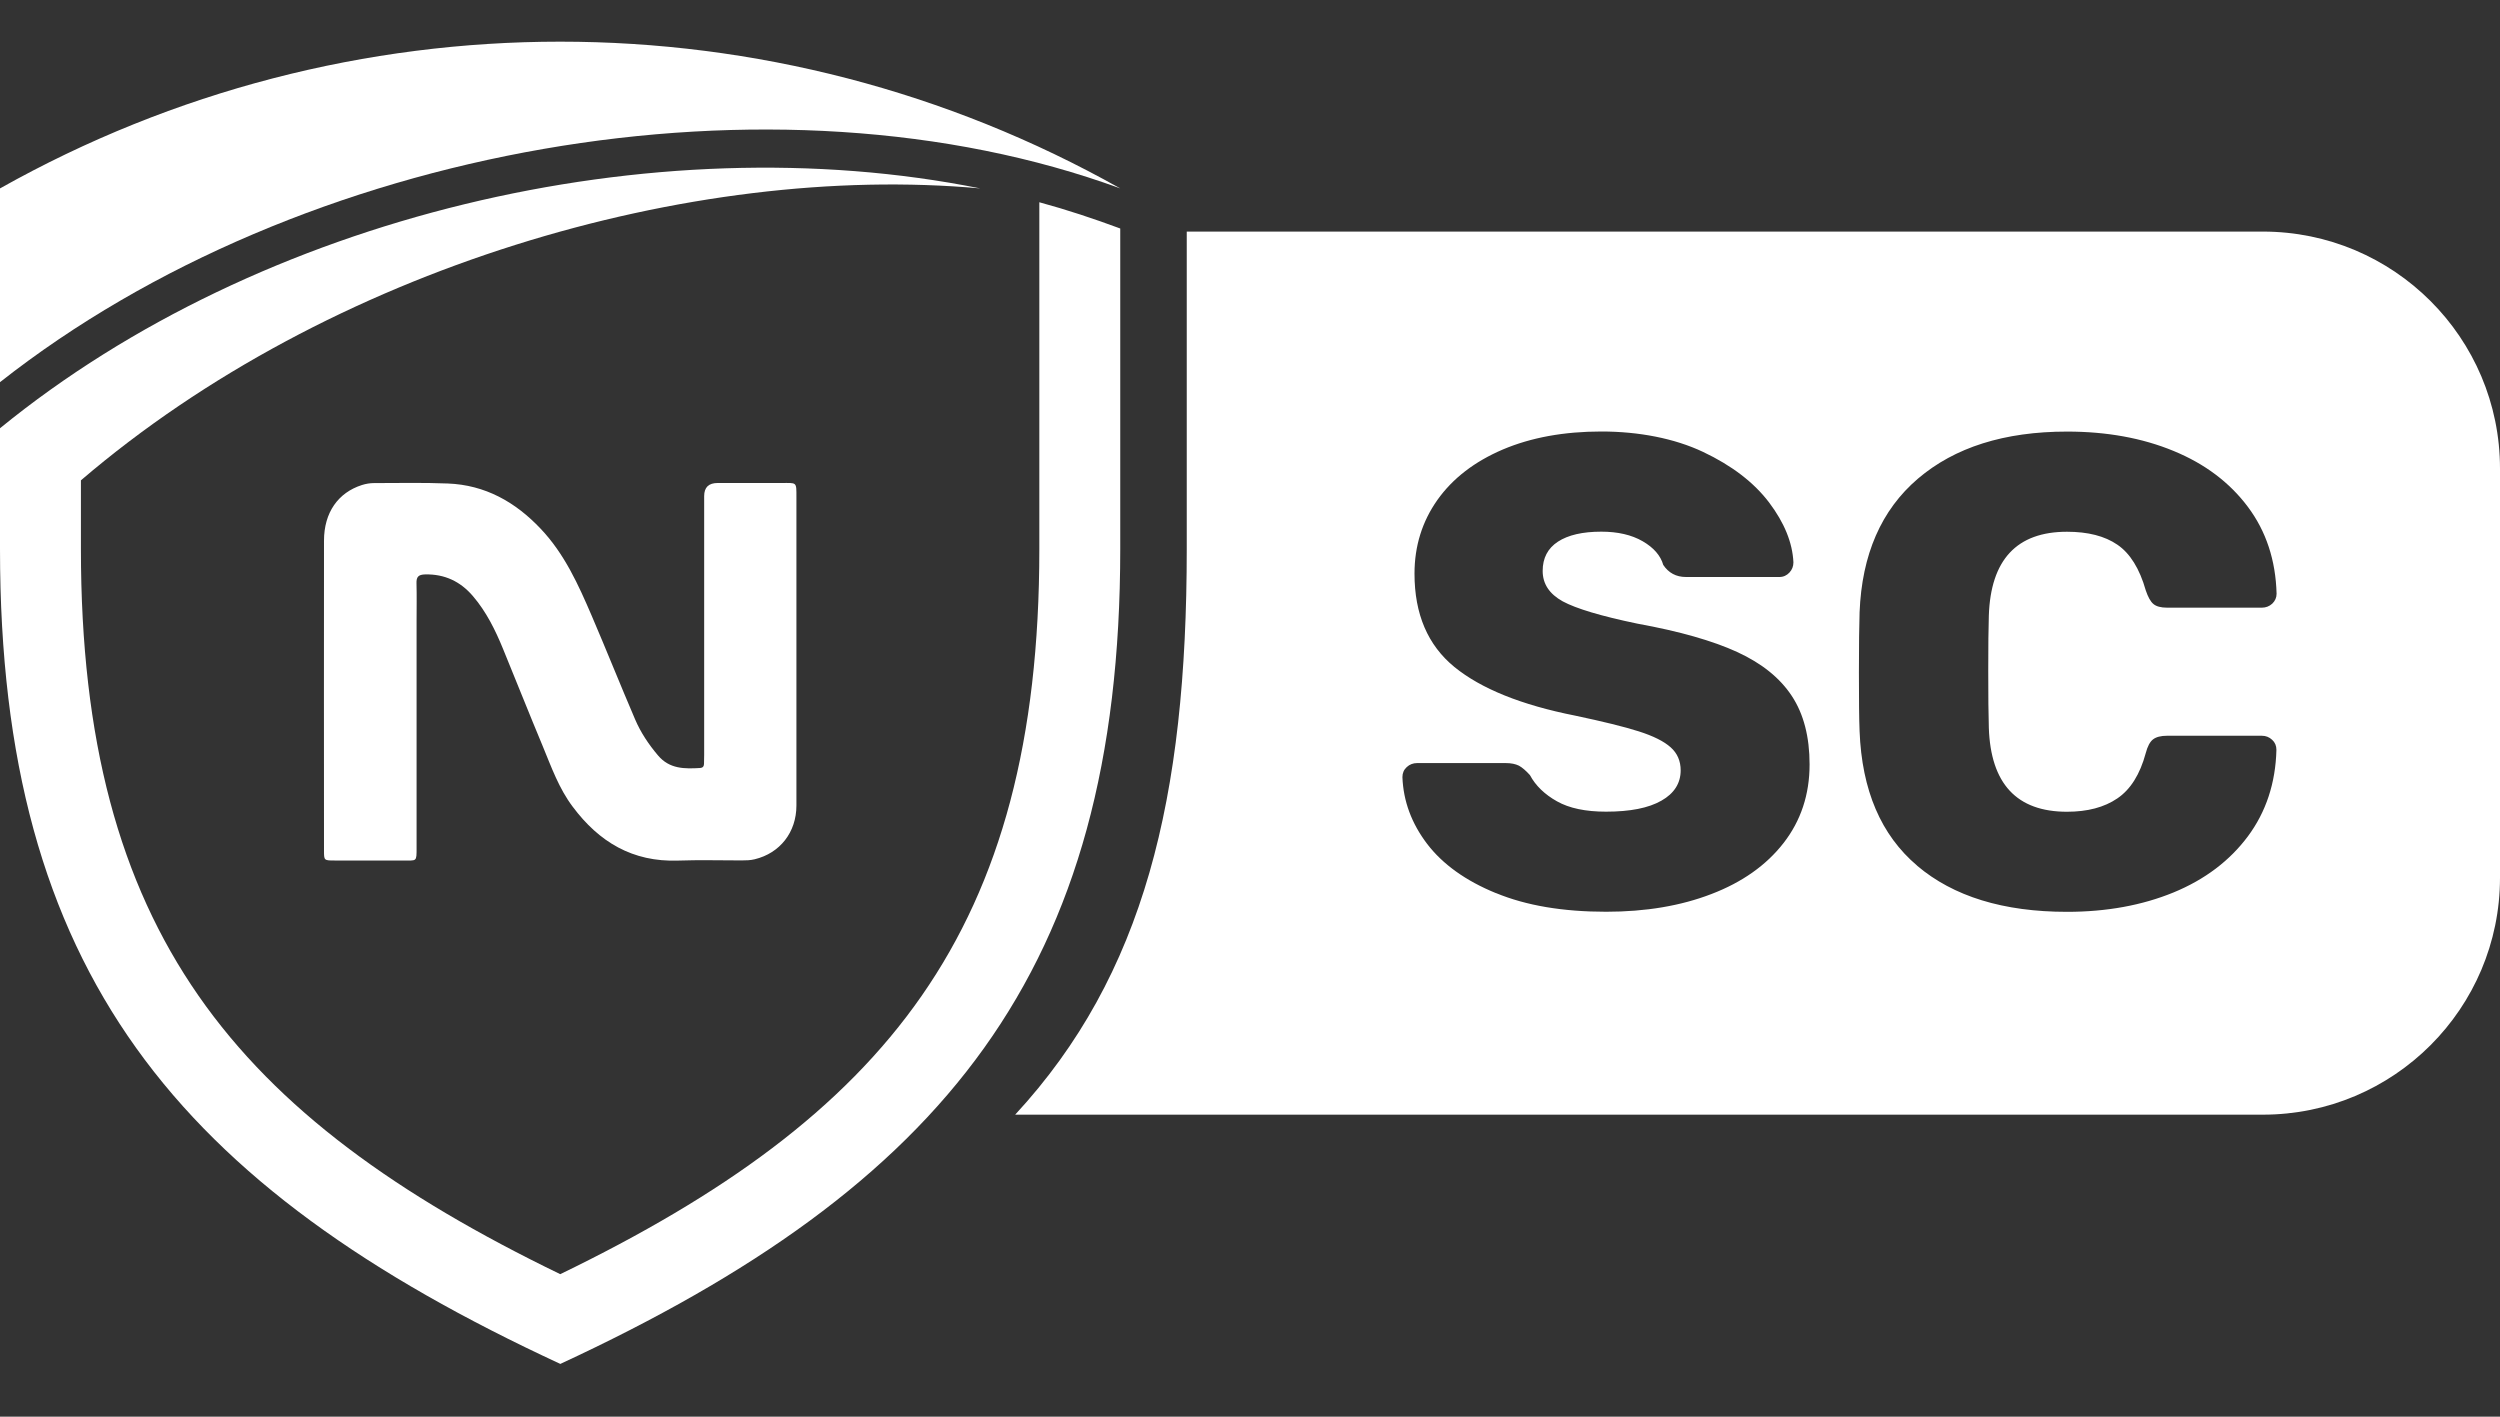<svg width="30" height="17" viewBox="0 0 30 17" fill="none" xmlns="http://www.w3.org/2000/svg">
<rect x="0" y="0" width="30" height="17" fill="#333333" stroke="none"/>
<path d="M27.154 2.779C28.725 2.779 30 4.053 30 5.624V10.531C30 12.102 28.725 13.376 27.154 13.376H12.182C13.731 11.699 14.241 9.576 14.241 6.59V2.779H27.154ZM24.805 5.179C24.052 5.179 23.456 5.368 23.015 5.744C22.575 6.12 22.342 6.655 22.315 7.348C22.31 7.497 22.307 7.742 22.307 8.068C22.307 8.394 22.309 8.629 22.315 8.773C22.342 9.483 22.572 10.021 23.007 10.389H23.006C23.44 10.757 24.04 10.942 24.804 10.942C25.279 10.942 25.705 10.864 26.081 10.71C26.458 10.555 26.755 10.33 26.974 10.037C27.192 9.744 27.307 9.397 27.317 8.998C27.317 8.949 27.3 8.909 27.266 8.878C27.231 8.845 27.19 8.829 27.142 8.829H26.004C25.93 8.829 25.873 8.844 25.836 8.873C25.799 8.902 25.77 8.957 25.749 9.037C25.68 9.293 25.566 9.474 25.408 9.581C25.251 9.688 25.049 9.741 24.804 9.741C24.201 9.741 23.888 9.405 23.866 8.733C23.861 8.578 23.859 8.352 23.859 8.052C23.859 7.754 23.861 7.533 23.866 7.388C23.888 6.717 24.201 6.381 24.804 6.381C25.055 6.381 25.256 6.432 25.408 6.536C25.56 6.639 25.675 6.823 25.749 7.084C25.776 7.164 25.806 7.219 25.841 7.248C25.875 7.277 25.931 7.292 26.005 7.292H27.143C27.19 7.292 27.232 7.276 27.267 7.244C27.301 7.211 27.319 7.172 27.319 7.124C27.308 6.723 27.194 6.376 26.975 6.083C26.756 5.79 26.459 5.566 26.082 5.411C25.706 5.256 25.28 5.179 24.805 5.179ZM19.216 5.178C18.768 5.178 18.373 5.25 18.034 5.394C17.695 5.539 17.433 5.74 17.249 5.999C17.066 6.258 16.974 6.553 16.974 6.884C16.974 7.369 17.133 7.742 17.453 8.004C17.774 8.265 18.257 8.46 18.904 8.588C19.234 8.658 19.488 8.72 19.664 8.776C19.84 8.832 19.968 8.896 20.048 8.968C20.128 9.039 20.168 9.132 20.168 9.244C20.168 9.398 20.091 9.521 19.937 9.608C19.782 9.697 19.56 9.74 19.272 9.74C19.027 9.74 18.831 9.699 18.684 9.616C18.537 9.534 18.427 9.428 18.359 9.301C18.31 9.247 18.267 9.21 18.227 9.188C18.186 9.168 18.134 9.157 18.07 9.157H17.005C16.958 9.157 16.915 9.173 16.881 9.205C16.846 9.237 16.829 9.277 16.829 9.326C16.84 9.614 16.939 9.881 17.125 10.126C17.312 10.371 17.588 10.569 17.95 10.717L17.952 10.717C18.315 10.867 18.755 10.941 19.274 10.941C19.749 10.941 20.17 10.87 20.538 10.728C20.906 10.587 21.195 10.383 21.402 10.117C21.61 9.85 21.715 9.535 21.715 9.173C21.715 8.842 21.644 8.568 21.502 8.352C21.36 8.136 21.142 7.96 20.846 7.824C20.549 7.688 20.151 7.575 19.65 7.484C19.211 7.393 18.913 7.303 18.752 7.216C18.592 7.127 18.512 7.006 18.512 6.851C18.512 6.697 18.573 6.58 18.695 6.5C18.818 6.42 18.991 6.38 19.216 6.38C19.413 6.38 19.579 6.418 19.712 6.495C19.845 6.572 19.927 6.667 19.959 6.779C20.023 6.875 20.114 6.924 20.232 6.924H21.353C21.401 6.924 21.441 6.905 21.473 6.871C21.505 6.837 21.521 6.796 21.521 6.748C21.51 6.513 21.413 6.274 21.23 6.031C21.046 5.788 20.781 5.586 20.437 5.423C20.092 5.26 19.664 5.178 19.216 5.178Z" fill="white"/>
<path d="M9.557 7.812C9.557 8.43 9.557 9.048 9.557 9.666C9.557 9.988 9.359 10.238 9.057 10.311C9.005 10.324 8.952 10.325 8.898 10.325C8.645 10.325 8.39 10.318 8.137 10.327C7.593 10.346 7.189 10.105 6.872 9.68C6.707 9.461 6.617 9.206 6.514 8.957C6.352 8.569 6.197 8.178 6.037 7.788C5.944 7.561 5.836 7.341 5.674 7.152C5.524 6.977 5.336 6.888 5.102 6.893C5.02 6.895 4.995 6.923 4.998 7.002C5.002 7.149 4.999 7.296 4.999 7.443C4.999 8.352 4.999 9.26 4.999 10.169C4.999 10.347 5.003 10.325 4.837 10.326C4.563 10.327 4.289 10.326 4.014 10.326C3.889 10.326 3.888 10.325 3.888 10.208C3.888 8.968 3.886 7.728 3.888 6.488C3.888 6.15 4.058 5.911 4.344 5.82C4.392 5.805 4.44 5.797 4.489 5.797C4.783 5.797 5.079 5.79 5.373 5.802C5.822 5.819 6.185 6.024 6.489 6.346C6.774 6.647 6.94 7.016 7.1 7.388C7.277 7.801 7.444 8.219 7.621 8.632C7.689 8.791 7.784 8.933 7.896 9.065C8.034 9.229 8.215 9.227 8.402 9.216C8.431 9.214 8.447 9.198 8.448 9.169C8.448 9.132 8.45 9.095 8.45 9.058C8.45 8.023 8.45 6.988 8.45 5.953C8.45 5.848 8.504 5.796 8.612 5.796C8.866 5.796 9.12 5.796 9.374 5.796C9.565 5.796 9.557 5.777 9.557 5.972C9.557 6.586 9.557 7.199 9.557 7.813V7.812Z" fill="white"/>
<path fill-rule="evenodd" clip-rule="evenodd" d="M0 4.586C3.612 1.742 9.297 0.742 13.443 2.261C9.268 -0.087 4.176 -0.087 0 2.261V4.586Z" fill="white"/>
<path fill-rule="evenodd" clip-rule="evenodd" d="M0.971 5.764C3.947 3.217 8.297 1.946 11.763 2.261C7.831 1.471 3.117 2.596 0 5.139V6.59C0 11.651 2.116 14.232 6.724 16.367C11.327 14.232 13.443 11.65 13.443 6.59V2.742C13.127 2.625 12.807 2.518 12.472 2.427V6.59C12.472 11.17 10.627 13.397 6.723 15.29C2.815 13.397 0.971 11.17 0.971 6.59V5.765V5.764Z" fill="white"/>
</svg>

